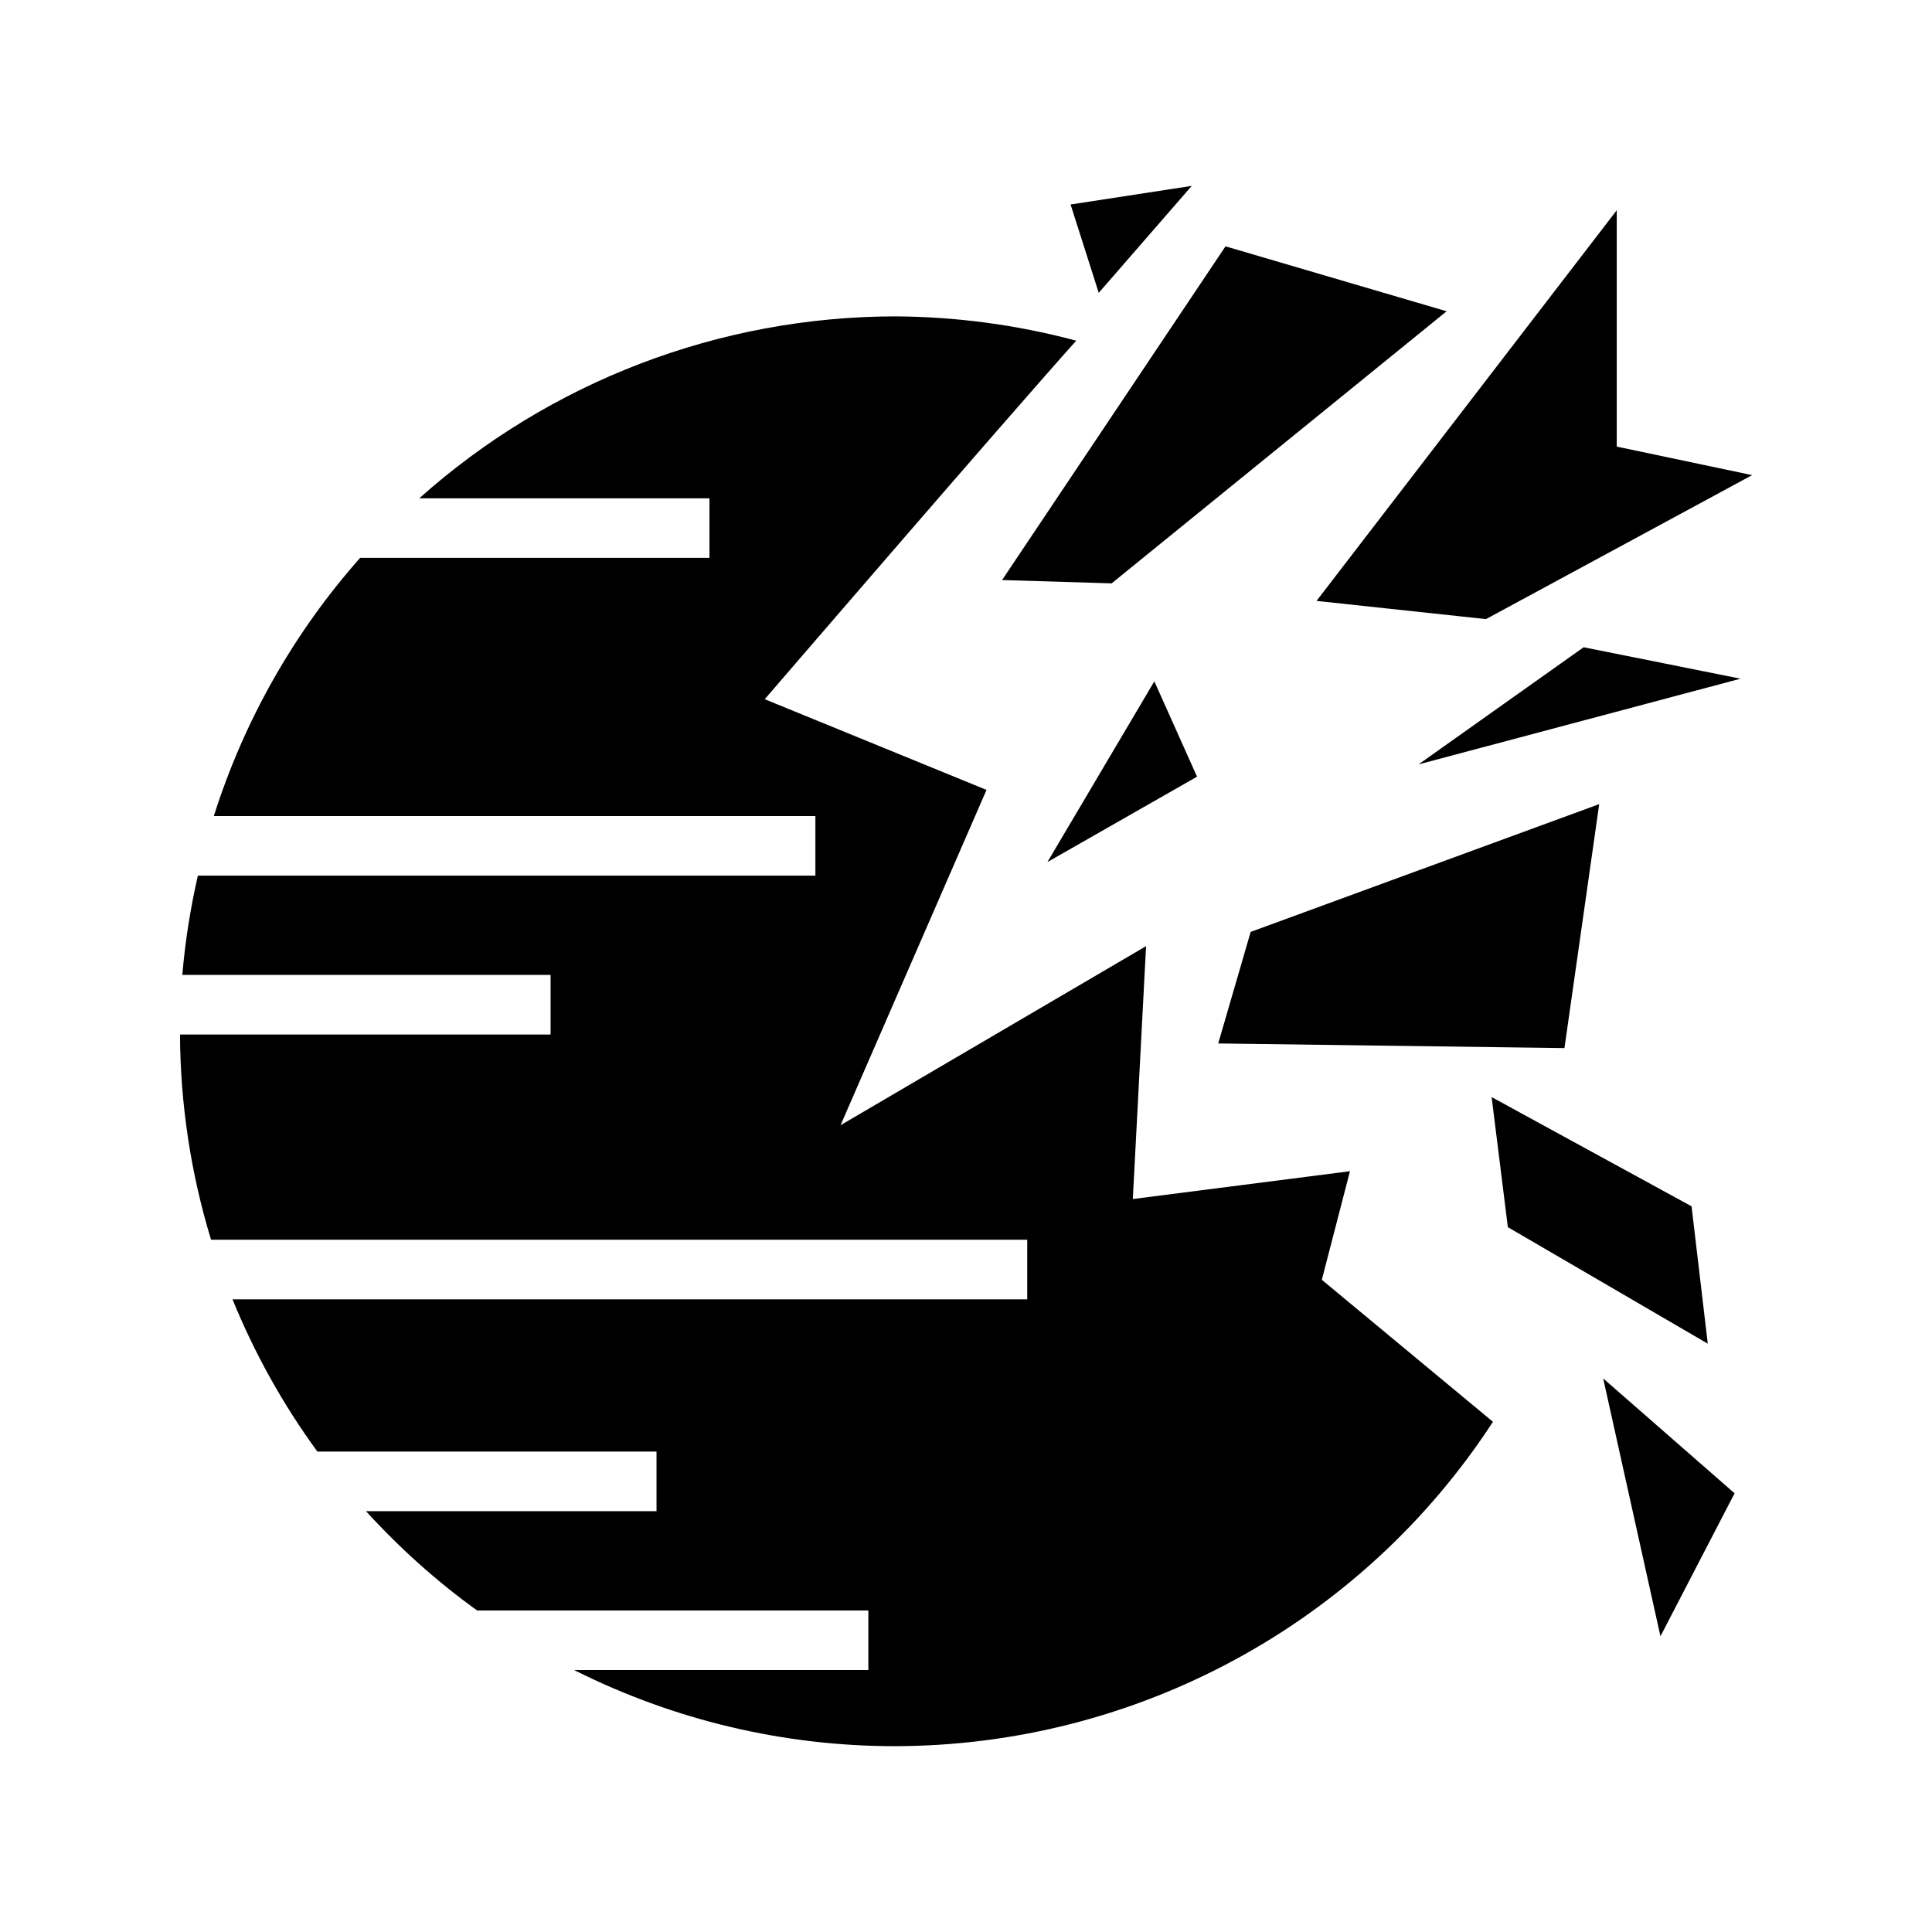 <svg xmlns="http://www.w3.org/2000/svg" width="100%" height="100%" viewBox="0 0 583.68 583.68"><path d="M488.44 63.52L397.74 181.54l51.2 5.5 80.4-43.5-40.9-8.62z m-128.4-7.36l-36.6 5.62 8.5 26.69z m10.2 18.26L302.74 175.24l33.1 1 101.2-82.2z m-99.9 21.16c-53 0.1-104.1 19.63-143.67 54.96h87.67v18H108.8c-20.03 22.6-35.08 49.2-44.2 78H246.34v18H59.78c-2.27 9.9-3.84 19.9-4.7 30H166.34v18H54.38c0.1 21 3.25 41.9 9.38 62H310.34v18H70.24c6.64 16.3 15.26 31.8 25.65 46H198.34v18H110.57c10.1 11.1 21.34 21.2 33.57 30h118.2v18h-88.9c30.1 15.1 63.2 23 96.9 23 72.9-0.1 140.9-36.9 180.7-98l-51.7-42.9L407.84 353.84l-65.6 8.4 4-76.4-92.3 54.1 44.1-101.3-67-27.4s70.4-81.81 94.1-108.32c-17.9-4.78-36.3-7.25-54.8-7.34z m208.1 99.96l-49.9 35.4 97.3-25.9zM348.74 205.84l-32.3 54.6 45.2-25.8z m134.4 37.1L377.84 281.54l-9.8 33.7 104.6 1.4z m-32.5 88.5l4.9 39.3 60.4 35.2-4.9-41.5z m33.7 85l17.3 77.9 22.4-43.2z" /></svg>
